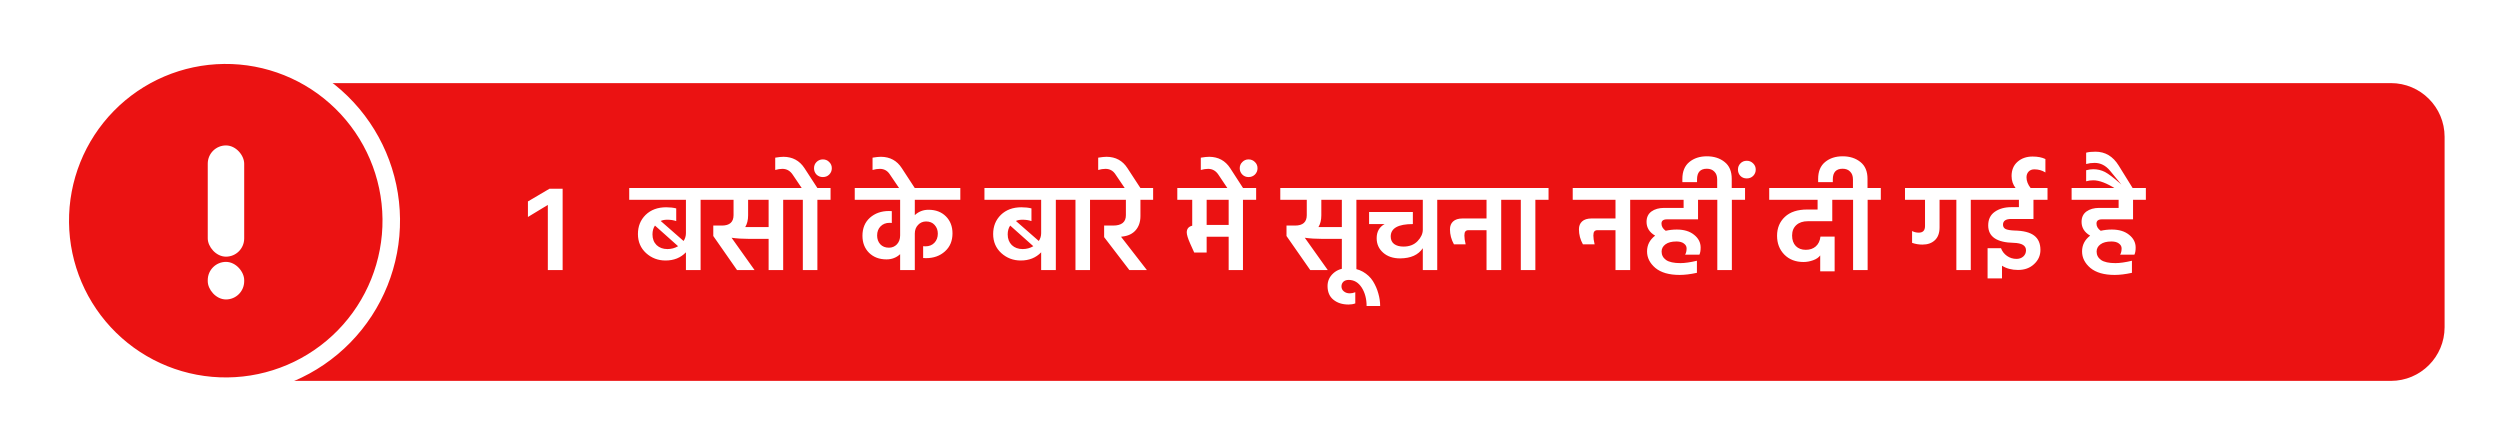 <svg width="361" height="64" viewBox="0 0 361 64" fill="none" xmlns="http://www.w3.org/2000/svg">
<g filter="url(#filter0_d_281_146)">
<path d="M22 17.756C22 13.472 25.472 10 29.756 10H345.244C349.528 10 353 13.472 353 17.756V45.244C353 49.528 349.528 53 345.244 53H29.756C25.472 53 22 49.528 22 45.244V17.756Z" fill="#EB1212"/>
</g>
<path d="M49.318 14.788C44.789 10.354 38.683 7.901 32.345 7.969C26.007 8.036 19.955 10.619 15.521 15.149C11.087 19.678 8.634 25.784 8.701 32.122C8.769 38.46 11.352 44.512 15.881 48.946C20.411 53.38 26.516 55.833 32.855 55.765C39.193 55.698 45.245 53.115 49.679 48.586C54.113 44.056 56.566 37.95 56.498 31.612C56.431 25.274 53.848 19.222 49.318 14.788Z" fill="#EB1212" stroke="white" stroke-width="2.53"/>
<rect x="30" y="21" width="5.261" height="16.062" rx="2.63" fill="white"/>
<rect x="30" y="37.816" width="5.261" height="5.425" rx="2.63" fill="white"/>
<path d="M76.233 31.332V29.087L79.34 27.256H81.244V39H79.107V29.59L76.233 31.332ZM97.917 35.552L94.577 32.571C94.337 32.918 94.218 33.343 94.218 33.846C94.218 34.481 94.415 34.995 94.81 35.391C95.217 35.774 95.738 35.965 96.373 35.965C96.935 35.965 97.45 35.828 97.917 35.552ZM103.071 27.148V28.854H101.167V39H99.048V36.432C98.294 37.222 97.312 37.617 96.103 37.617C95.014 37.617 94.074 37.258 93.284 36.54C92.506 35.822 92.117 34.906 92.117 33.792C92.117 32.679 92.488 31.757 93.23 31.027C93.984 30.297 94.972 29.931 96.193 29.931C96.744 29.931 97.228 29.985 97.647 30.093V31.925C97.264 31.793 96.834 31.727 96.355 31.727C95.972 31.727 95.654 31.787 95.403 31.907L98.707 34.798C98.934 34.463 99.048 34.086 99.048 33.667V28.854H90.86V27.148H103.071ZM107.613 32.787H110.989V28.854H108.027V31.099C108.027 31.769 107.889 32.332 107.613 32.787ZM114.994 27.148V28.854H113.091V39H110.989V34.493H108.17C107.236 34.493 106.392 34.439 105.638 34.331L108.96 39H106.428L102.998 34.08V32.571H104.237C105.363 32.571 105.925 32.068 105.925 31.063V28.854H102.101V27.148H114.994ZM118.82 25.568C118.461 25.568 118.156 25.448 117.904 25.209C117.665 24.957 117.545 24.652 117.545 24.293C117.545 23.934 117.665 23.634 117.904 23.395C118.156 23.144 118.461 23.018 118.82 23.018C119.191 23.018 119.496 23.144 119.736 23.395C119.987 23.634 120.113 23.934 120.113 24.293C120.113 24.652 119.987 24.957 119.736 25.209C119.496 25.448 119.191 25.568 118.82 25.568ZM116.162 24.275L118.03 27.148H119.933V28.854H118.03V39H115.929V28.854H114.025V27.148H115.767L114.456 25.209C114.085 24.658 113.594 24.383 112.984 24.383C112.661 24.383 112.313 24.436 111.942 24.544V22.767C112.445 22.683 112.846 22.641 113.146 22.641C114.45 22.653 115.456 23.198 116.162 24.275ZM138.671 28.854H132.098V31.063C132.649 30.548 133.308 30.291 134.074 30.291C135.115 30.291 135.953 30.608 136.588 31.242C137.222 31.877 137.54 32.697 137.54 33.703C137.54 34.792 137.174 35.66 136.444 36.306C135.726 36.953 134.816 37.276 133.715 37.276C133.523 37.276 133.385 37.27 133.302 37.258V35.552C133.373 35.564 133.481 35.57 133.625 35.57C134.164 35.57 134.595 35.403 134.918 35.067C135.253 34.72 135.421 34.277 135.421 33.739C135.421 33.236 135.265 32.817 134.954 32.481C134.654 32.146 134.247 31.979 133.733 31.979C133.266 31.979 132.877 32.146 132.565 32.481C132.254 32.805 132.098 33.224 132.098 33.739V39H129.979V36.701C129.441 37.204 128.782 37.456 128.004 37.456C126.975 37.456 126.137 37.138 125.49 36.504C124.856 35.869 124.538 35.049 124.538 34.044C124.538 32.954 124.898 32.086 125.616 31.44C126.346 30.794 127.262 30.47 128.363 30.47C128.543 30.47 128.681 30.476 128.776 30.488V32.194C128.704 32.182 128.597 32.176 128.453 32.176C127.914 32.176 127.477 32.35 127.142 32.697C126.819 33.032 126.657 33.469 126.657 34.008C126.657 34.511 126.807 34.93 127.106 35.265C127.418 35.6 127.837 35.768 128.363 35.768C128.818 35.768 129.201 35.606 129.513 35.283C129.824 34.948 129.979 34.523 129.979 34.008V28.854H123.425V27.148H138.671V28.854ZM125.996 24.544V22.767C126.499 22.683 126.906 22.641 127.217 22.641C128.522 22.653 129.521 23.198 130.216 24.275L132.173 27.274H129.91L128.51 25.209C128.163 24.658 127.678 24.383 127.055 24.383C126.72 24.383 126.367 24.436 125.996 24.544ZM149.211 35.552L145.871 32.571C145.632 32.918 145.512 33.343 145.512 33.846C145.512 34.481 145.71 34.995 146.105 35.391C146.512 35.774 147.032 35.965 147.667 35.965C148.23 35.965 148.744 35.828 149.211 35.552ZM154.365 27.148V28.854H152.462V39H150.343V36.432C149.588 37.222 148.607 37.617 147.398 37.617C146.308 37.617 145.368 37.258 144.578 36.54C143.8 35.822 143.411 34.906 143.411 33.792C143.411 32.679 143.782 31.757 144.524 31.027C145.279 30.297 146.266 29.931 147.487 29.931C148.038 29.931 148.523 29.985 148.942 30.093V31.925C148.559 31.793 148.128 31.727 147.649 31.727C147.266 31.727 146.949 31.787 146.697 31.907L150.001 34.798C150.229 34.463 150.343 34.086 150.343 33.667V28.854H142.154V27.148H154.365ZM153.395 28.854V27.148H159.303V28.854H157.399V39H155.298V28.854H153.395ZM159.436 34.241V32.571H160.729C161.962 32.571 162.578 32.074 162.578 31.081V28.854H158.34V27.148H166.511V28.854H164.679V31.206C164.679 32.032 164.452 32.709 163.997 33.236C163.554 33.75 162.931 34.056 162.129 34.151C162.057 34.175 161.974 34.187 161.878 34.187L165.613 39H163.081L159.436 34.241ZM158.579 24.544V22.767C159.081 22.683 159.488 22.641 159.8 22.641C161.105 22.653 162.104 23.198 162.799 24.275L164.756 27.274H162.493L161.093 25.209C160.746 24.658 160.261 24.383 159.638 24.383C159.303 24.383 158.95 24.436 158.579 24.544ZM170.002 28.854V27.148H181.387V28.854H179.484V39H177.419V34.187H174.24V36.468H172.444L171.87 35.193C171.534 34.439 171.367 33.894 171.367 33.559C171.367 33.044 171.63 32.721 172.157 32.589V28.854H170.002ZM177.419 28.854H174.24V32.481H177.419V28.854ZM173.397 24.544V22.767C173.9 22.683 174.307 22.641 174.619 22.641C175.923 22.653 176.929 23.198 177.635 24.275L179.575 27.274H177.312L175.929 25.209C175.558 24.658 175.067 24.383 174.457 24.383C174.134 24.383 173.781 24.436 173.397 24.544ZM179.395 25.209C179.144 24.957 179.018 24.652 179.018 24.293C179.018 23.934 179.144 23.634 179.395 23.395C179.635 23.144 179.934 23.018 180.293 23.018C180.652 23.018 180.958 23.144 181.209 23.395C181.46 23.634 181.586 23.934 181.586 24.293C181.586 24.652 181.46 24.957 181.209 25.209C180.958 25.448 180.652 25.568 180.293 25.568C179.934 25.568 179.635 25.448 179.395 25.209ZM190.386 32.787H193.762V28.854H190.799V31.099C190.799 31.769 190.661 32.332 190.386 32.787ZM197.767 27.148V28.854H195.863V39H193.762V34.493H190.943C190.009 34.493 189.165 34.439 188.411 34.331L191.733 39H189.201L185.771 34.08V32.571H187.01C188.135 32.571 188.698 32.068 188.698 31.063V28.854H184.873V27.148H197.767ZM195.703 42.196V43.813C195.415 43.92 195.092 43.974 194.733 43.974C193.847 43.974 193.123 43.747 192.56 43.292C191.985 42.837 191.698 42.172 191.698 41.299C191.698 40.58 191.973 39.97 192.524 39.467C193.075 38.964 193.787 38.713 194.661 38.713C195.463 38.713 196.175 38.886 196.798 39.233C197.42 39.593 197.905 40.047 198.253 40.598C198.6 41.161 198.857 41.748 199.025 42.358C199.204 42.969 199.294 43.579 199.294 44.19H197.337C197.337 43.16 197.103 42.274 196.636 41.532C196.157 40.79 195.529 40.419 194.751 40.419C194.44 40.419 194.188 40.502 193.997 40.67C193.805 40.85 193.709 41.077 193.709 41.352C193.709 41.652 193.823 41.891 194.05 42.071C194.278 42.262 194.565 42.358 194.912 42.358C195.176 42.358 195.439 42.304 195.703 42.196ZM209.44 27.148V28.854H207.536V39H205.453V35.84C204.807 36.809 203.718 37.3 202.185 37.312C201.168 37.312 200.348 37.037 199.725 36.486C199.102 35.935 198.791 35.241 198.791 34.403C198.791 33.457 199.174 32.775 199.94 32.356H197.696V30.614H204.017V32.356C201.886 32.356 200.82 32.954 200.82 34.151C200.82 34.618 200.982 34.977 201.305 35.229C201.64 35.48 202.095 35.606 202.67 35.606C203.52 35.606 204.196 35.343 204.699 34.816C205.202 34.289 205.453 33.739 205.453 33.164V28.854H196.798V27.148H209.44ZM208.477 27.148H218.677V28.854H216.774V39H214.655V33.236H212.069C211.853 33.236 211.698 33.295 211.602 33.415C211.506 33.523 211.458 33.721 211.458 34.008C211.458 34.355 211.518 34.78 211.638 35.283H209.95C209.567 34.6 209.375 33.876 209.375 33.11C209.375 32.631 209.525 32.254 209.824 31.979C210.135 31.691 210.59 31.548 211.189 31.548H214.655V28.854H208.477V27.148ZM217.702 28.854V27.148H223.61V28.854H221.706V39H219.605V28.854H217.702ZM227.101 27.148H237.301V28.854H235.397V39H233.278V33.236H230.693C230.477 33.236 230.321 33.295 230.226 33.415C230.13 33.523 230.082 33.721 230.082 34.008C230.082 34.355 230.142 34.78 230.262 35.283H228.574C228.191 34.6 227.999 33.876 227.999 33.11C227.999 32.631 228.149 32.254 228.448 31.979C228.759 31.691 229.214 31.548 229.813 31.548H233.278V28.854H227.101V27.148ZM245.196 31.673H240.707C240.18 31.673 239.917 31.877 239.917 32.284C239.917 32.691 240.12 33.038 240.527 33.325C241.042 33.206 241.575 33.146 242.126 33.146C243.167 33.146 243.999 33.397 244.622 33.9C245.256 34.403 245.573 35.019 245.573 35.75C245.573 36.181 245.514 36.522 245.394 36.773H243.329C243.472 36.546 243.544 36.24 243.544 35.857C243.544 35.582 243.413 35.349 243.149 35.157C242.898 34.966 242.539 34.87 242.072 34.87C241.389 34.87 240.863 35.008 240.491 35.283C240.12 35.558 239.935 35.905 239.935 36.324C239.935 36.827 240.15 37.234 240.581 37.545C241.024 37.845 241.713 37.994 242.646 37.994C243.281 37.994 244.077 37.881 245.035 37.653V39.395C244.101 39.599 243.269 39.7 242.539 39.7C241.018 39.7 239.851 39.365 239.037 38.695C238.235 38.012 237.834 37.216 237.834 36.306C237.834 35.385 238.223 34.624 239.001 34.026C238.175 33.547 237.762 32.883 237.762 32.032C237.762 31.386 237.995 30.889 238.462 30.542C238.941 30.195 239.558 30.021 240.312 30.021H243.113V28.854H236.325V27.148H247.046V28.854H245.196V31.673ZM250.062 25.819V27.148H251.984V28.854H250.08V39H247.979V28.854H246.076V27.148H247.961V25.909C247.961 25.418 247.824 25.041 247.548 24.778C247.285 24.502 246.926 24.365 246.471 24.365C245.525 24.365 245.052 24.88 245.052 25.909V26.304H242.933V25.837C242.933 24.76 243.268 23.946 243.939 23.395C244.609 22.844 245.453 22.569 246.471 22.569C247.5 22.569 248.356 22.844 249.039 23.395C249.721 23.934 250.062 24.742 250.062 25.819ZM252.235 23.215C252.594 23.215 252.899 23.341 253.151 23.593C253.402 23.832 253.528 24.131 253.528 24.49C253.528 24.849 253.402 25.155 253.151 25.406C252.899 25.646 252.594 25.765 252.235 25.765C251.864 25.765 251.559 25.646 251.319 25.406C251.08 25.155 250.96 24.849 250.96 24.49C250.96 24.131 251.08 23.832 251.319 23.593C251.559 23.341 251.864 23.215 252.235 23.215ZM255.475 27.148H266.645V28.854H264.58V31.943H261.06C260.354 31.943 259.797 32.128 259.39 32.499C258.983 32.87 258.779 33.373 258.779 34.008C258.779 34.654 258.959 35.163 259.318 35.534C259.677 35.893 260.156 36.073 260.755 36.073C261.341 36.073 261.82 35.911 262.191 35.588C262.574 35.253 262.802 34.78 262.874 34.169H264.921V39.18H262.838V36.881C262.622 37.18 262.281 37.414 261.814 37.581C261.347 37.749 260.886 37.833 260.431 37.833C259.282 37.833 258.354 37.474 257.648 36.755C256.954 36.037 256.607 35.133 256.607 34.044C256.607 32.93 256.984 32.02 257.738 31.314C258.492 30.608 259.564 30.255 260.952 30.255H262.461V28.854H255.475V27.148ZM269.668 27.148H271.59V28.854H269.686V39H267.585V28.854H265.682V27.148H267.567V25.909C267.567 25.418 267.429 25.041 267.154 24.778C266.891 24.502 266.532 24.365 266.077 24.365C265.131 24.365 264.658 24.88 264.658 25.909V26.304H262.539V25.837C262.539 24.76 262.874 23.946 263.545 23.395C264.215 22.844 265.059 22.569 266.077 22.569C267.106 22.569 267.962 22.844 268.645 23.395C269.327 23.934 269.668 24.742 269.668 25.819V27.148ZM275.081 27.148H286.484V28.854H284.581V39H282.498V28.854H280.073V32.823C280.073 33.649 279.846 34.271 279.391 34.69C278.948 35.109 278.349 35.319 277.595 35.319C277.068 35.319 276.572 35.235 276.105 35.067V33.361C276.404 33.517 276.727 33.595 277.074 33.595C277.673 33.595 277.972 33.278 277.972 32.643V28.854H275.081V27.148ZM293.632 28.854V31.584V31.619H290.418C289.628 31.619 289.233 31.895 289.233 32.446C289.233 32.733 289.358 32.942 289.61 33.074C289.873 33.194 290.298 33.266 290.885 33.289C292.178 33.313 293.123 33.553 293.722 34.008C294.332 34.463 294.638 35.157 294.638 36.091C294.638 36.893 294.332 37.575 293.722 38.138C293.123 38.701 292.351 38.982 291.405 38.982C290.508 38.982 289.735 38.779 289.089 38.371V40.203H287.006V35.84H288.945C289.113 36.294 289.4 36.666 289.807 36.953C290.214 37.24 290.675 37.384 291.19 37.384C291.573 37.384 291.896 37.27 292.16 37.043C292.423 36.803 292.555 36.504 292.555 36.145C292.555 35.462 291.968 35.103 290.795 35.067C288.329 35.019 287.096 34.181 287.096 32.553C287.096 31.691 287.407 31.039 288.029 30.596C288.664 30.141 289.472 29.913 290.454 29.913H291.531V28.854H285.515V27.148H291.046C290.663 26.645 290.472 26.071 290.472 25.424C290.472 24.55 290.759 23.862 291.334 23.359C291.908 22.856 292.632 22.605 293.506 22.605C294.249 22.605 294.865 22.725 295.356 22.964V24.903C294.889 24.604 294.356 24.454 293.758 24.454C293.411 24.454 293.135 24.562 292.932 24.778C292.728 24.993 292.627 25.269 292.627 25.604C292.627 26.131 292.824 26.645 293.219 27.148H295.661V28.854H293.632ZM308.012 31.673H303.523C302.996 31.673 302.733 31.877 302.733 32.284C302.733 32.691 302.936 33.038 303.343 33.325C303.858 33.206 304.391 33.146 304.942 33.146C305.983 33.146 306.815 33.397 307.438 33.9C308.072 34.403 308.389 35.019 308.389 35.75C308.389 36.181 308.329 36.522 308.21 36.773H306.145C306.288 36.546 306.36 36.24 306.36 35.857C306.36 35.582 306.228 35.349 305.965 35.157C305.714 34.966 305.355 34.87 304.888 34.87C304.205 34.87 303.679 35.008 303.307 35.283C302.936 35.558 302.751 35.905 302.751 36.324C302.751 36.827 302.966 37.234 303.397 37.545C303.84 37.845 304.528 37.994 305.462 37.994C306.097 37.994 306.893 37.881 307.851 37.653V39.395C306.917 39.599 306.085 39.7 305.355 39.7C303.834 39.7 302.667 39.365 301.853 38.695C301.051 38.012 300.65 37.216 300.65 36.306C300.65 35.385 301.039 34.624 301.817 34.026C300.991 33.547 300.578 32.883 300.578 32.032C300.578 31.386 300.811 30.889 301.278 30.542C301.757 30.195 302.374 30.021 303.128 30.021H305.929V28.854H299.141V27.148H309.862V28.854H308.012V31.673ZM305.945 23.916L308.028 27.274H305.514C304.221 26.448 303.138 26.035 302.264 26.035C301.905 26.035 301.564 26.083 301.24 26.178V24.58C301.624 24.484 301.965 24.436 302.264 24.436C302.875 24.436 303.437 24.568 303.952 24.832C304.455 25.095 305.191 25.652 306.161 26.502L306.34 26.663L304.688 24.652C304.066 23.898 303.324 23.521 302.462 23.521C302.031 23.521 301.624 23.575 301.24 23.682V22.048C301.564 21.952 302.013 21.904 302.587 21.904C304 21.904 305.119 22.575 305.945 23.916Z" fill="white"/>
<defs>
<filter id="filter0_d_281_146" x="14" y="4" width="347" height="59" filterUnits="userSpaceOnUse" color-interpolation-filters="sRGB">
<feFlood flood-opacity="0" result="BackgroundImageFix"/>
<feColorMatrix in="SourceAlpha" type="matrix" values="0 0 0 0 0 0 0 0 0 0 0 0 0 0 0 0 0 0 127 0" result="hardAlpha"/>
<feOffset dy="2"/>
<feGaussianBlur stdDeviation="4"/>
<feComposite in2="hardAlpha" operator="out"/>
<feColorMatrix type="matrix" values="0 0 0 0 0 0 0 0 0 0 0 0 0 0 0 0 0 0 0.16 0"/>
<feBlend mode="normal" in2="BackgroundImageFix" result="effect1_dropShadow_281_146"/>
<feBlend mode="normal" in="SourceGraphic" in2="effect1_dropShadow_281_146" result="shape"/>
</filter>
</defs>
</svg>
